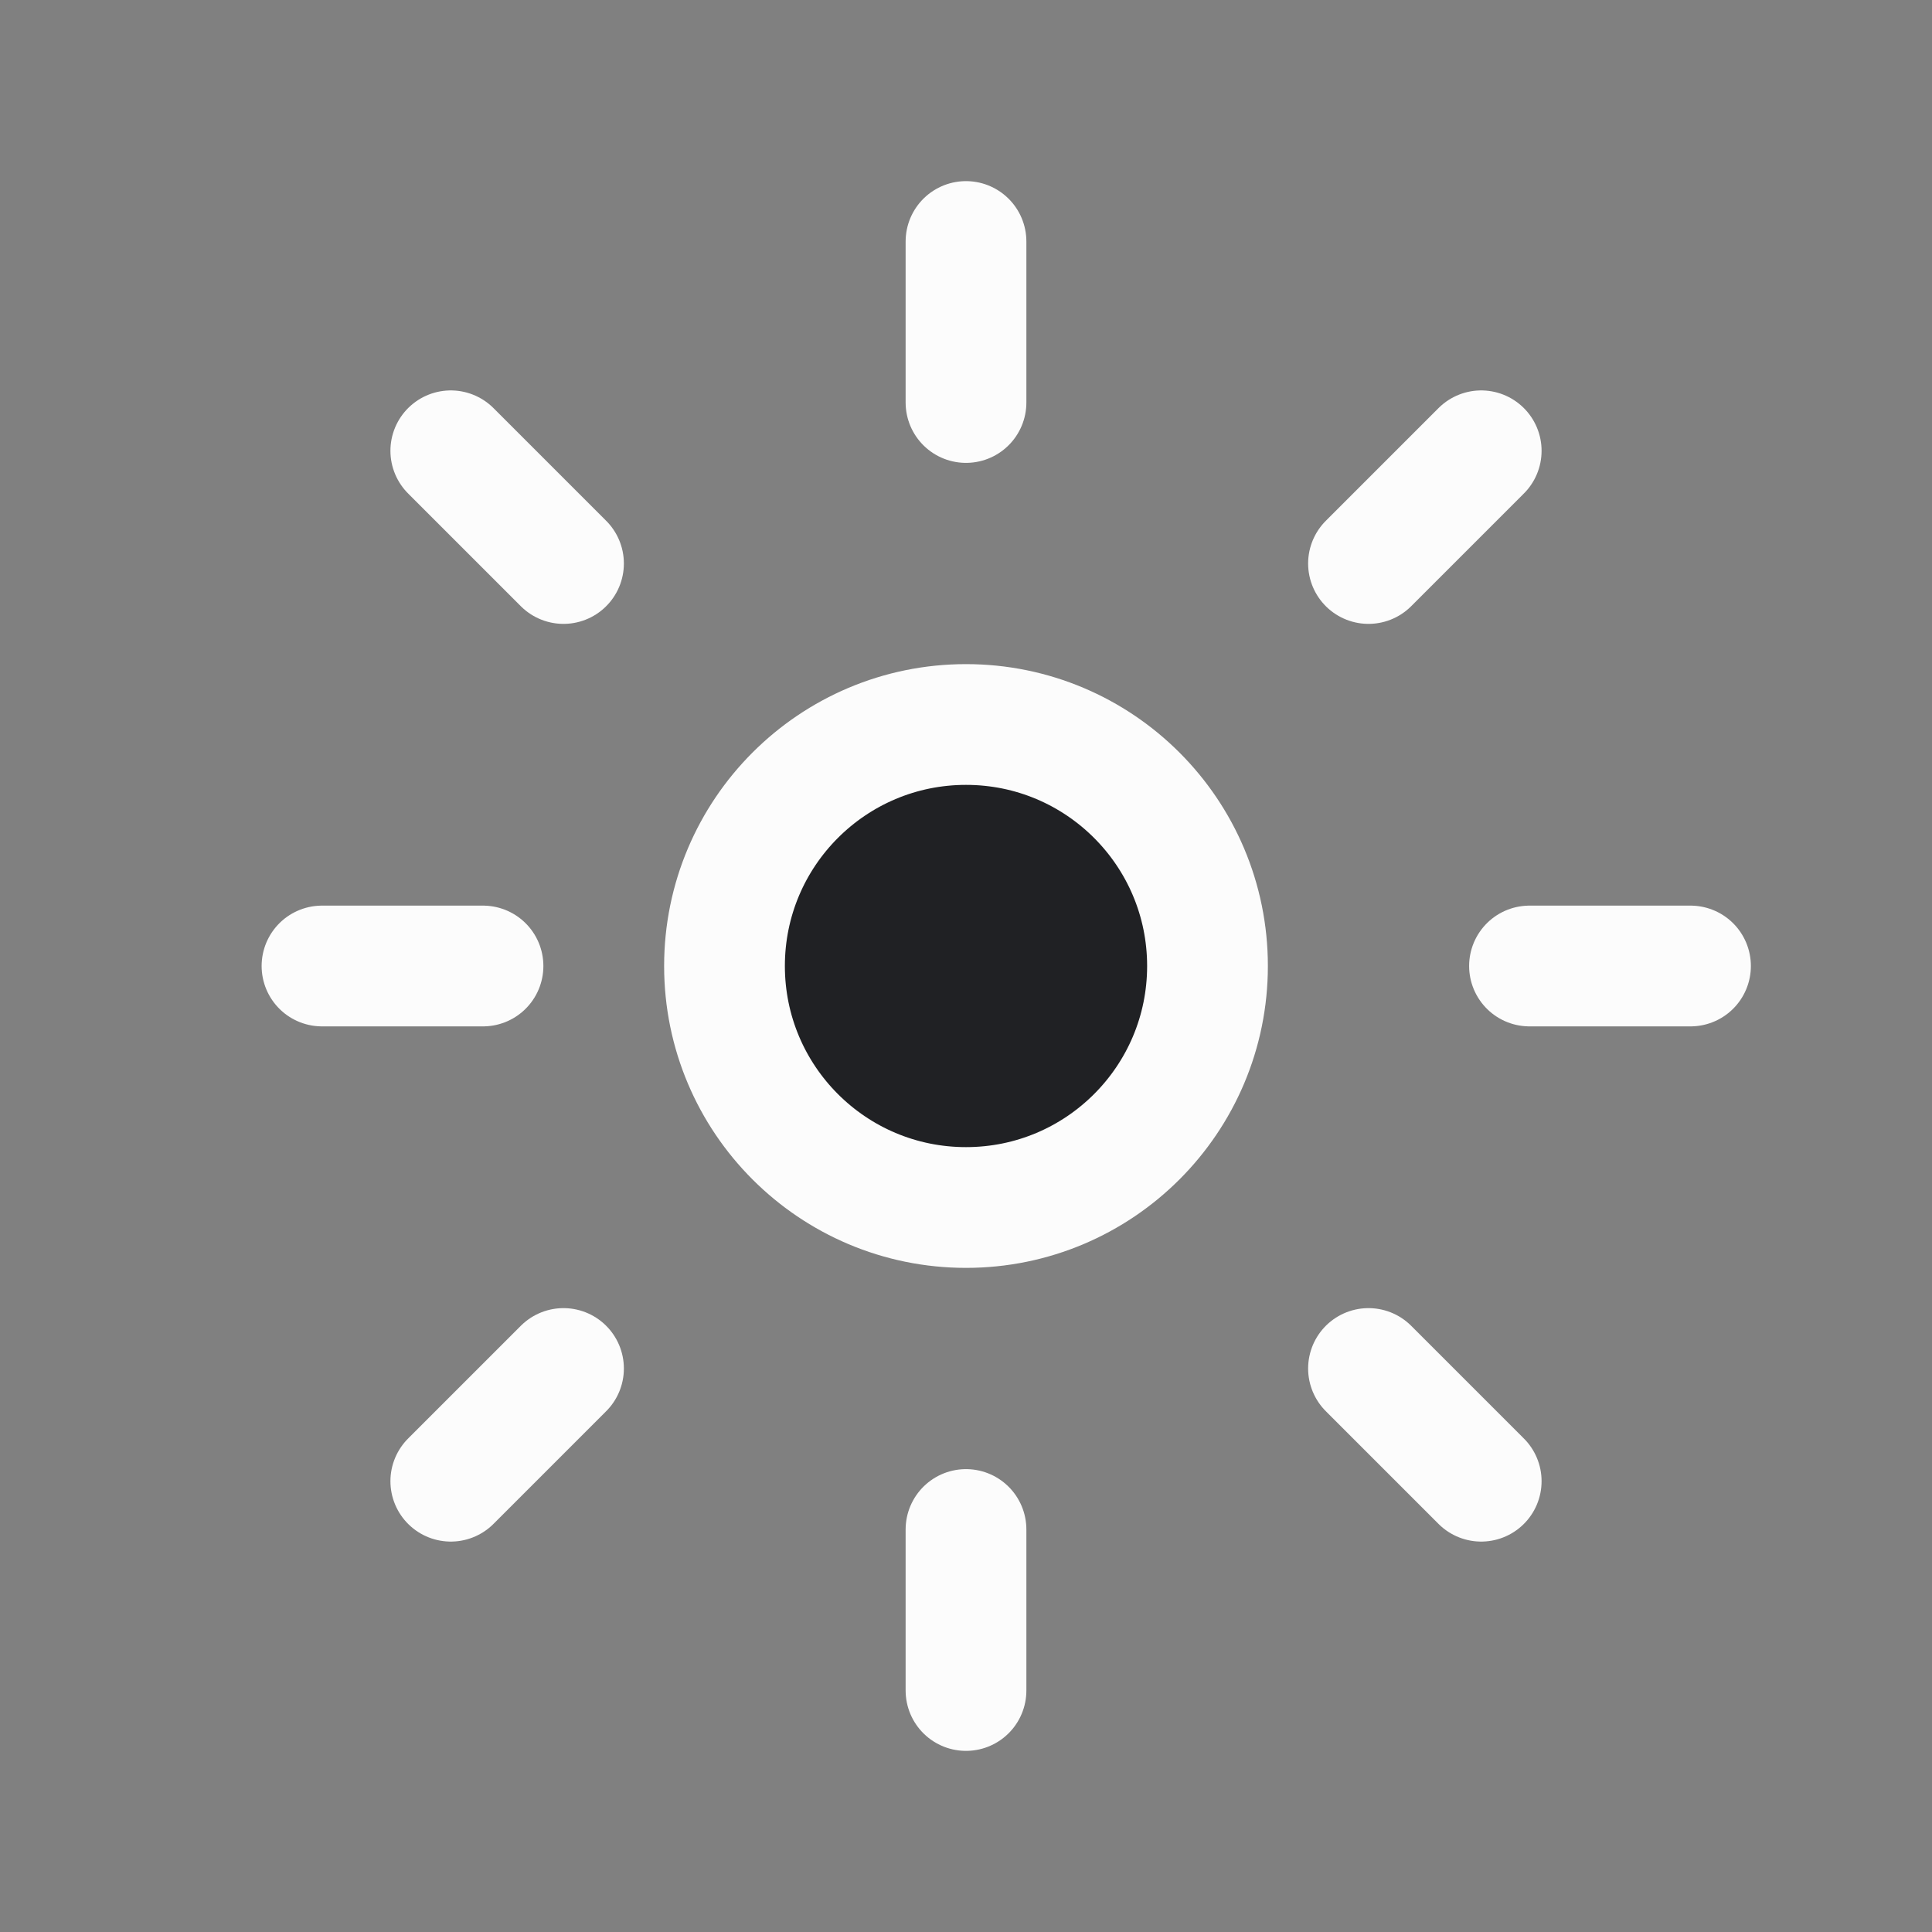 <svg xmlns="http://www.w3.org/2000/svg" width="24" height="24" viewBox="0 0 24 24" fill="none" aria-hidden="true" focusable="false"><rect x="0" y="0" width="24" height="24" fill="#808080" stroke="none"/><g clip-path="url(#clip0_5617_86669)"><path d="M12 15C13.657 15 15 13.657 15 12C15 10.343 13.657 9 12 9C10.343 9 9 10.343 9 12C9 13.657 10.343 15 12 15Z" stroke="#fcfcfc" stroke-width="1.5" stroke-linecap="round" stroke-linejoin="round" fill="#202124"></path><path d="M12 5V3" stroke="#fcfcfc" stroke-width="1.5" stroke-linecap="round" stroke-linejoin="round" fill="#20212400"></path><path d="M17 7L18.4 5.6" stroke="#fcfcfc" stroke-width="1.5" stroke-linecap="round" stroke-linejoin="round" fill="#20212400"></path><path d="M19 12H21" stroke="#fcfcfc" stroke-width="1.5" stroke-linecap="round" stroke-linejoin="round" fill="#20212400"></path><path d="M17 17L18.4 18.4" stroke="#fcfcfc" stroke-width="1.5" stroke-linecap="round" stroke-linejoin="round" fill="#20212400"></path><path d="M12 19V21" stroke="#fcfcfc" stroke-width="1.5" stroke-linecap="round" stroke-linejoin="round" fill="#20212400"></path><path d="M7 17L5.6 18.4" stroke="#fcfcfc" stroke-width="1.5" stroke-linecap="round" stroke-linejoin="round" fill="#20212400"></path><path d="M6 12H4" stroke="#fcfcfc" stroke-width="1.5" stroke-linecap="round" stroke-linejoin="round" fill="#20212400"></path><path d="M7 7L5.6 5.6" stroke="#fcfcfc" stroke-width="1.5" stroke-linecap="round" stroke-linejoin="round" fill="#20212400"></path></g><defs fill="#20212400"><clipPath id="clip0_5617_86669" fill="#20212400"><rect width="24" height="24" fill="#ffffff"></rect></clipPath></defs></svg>
